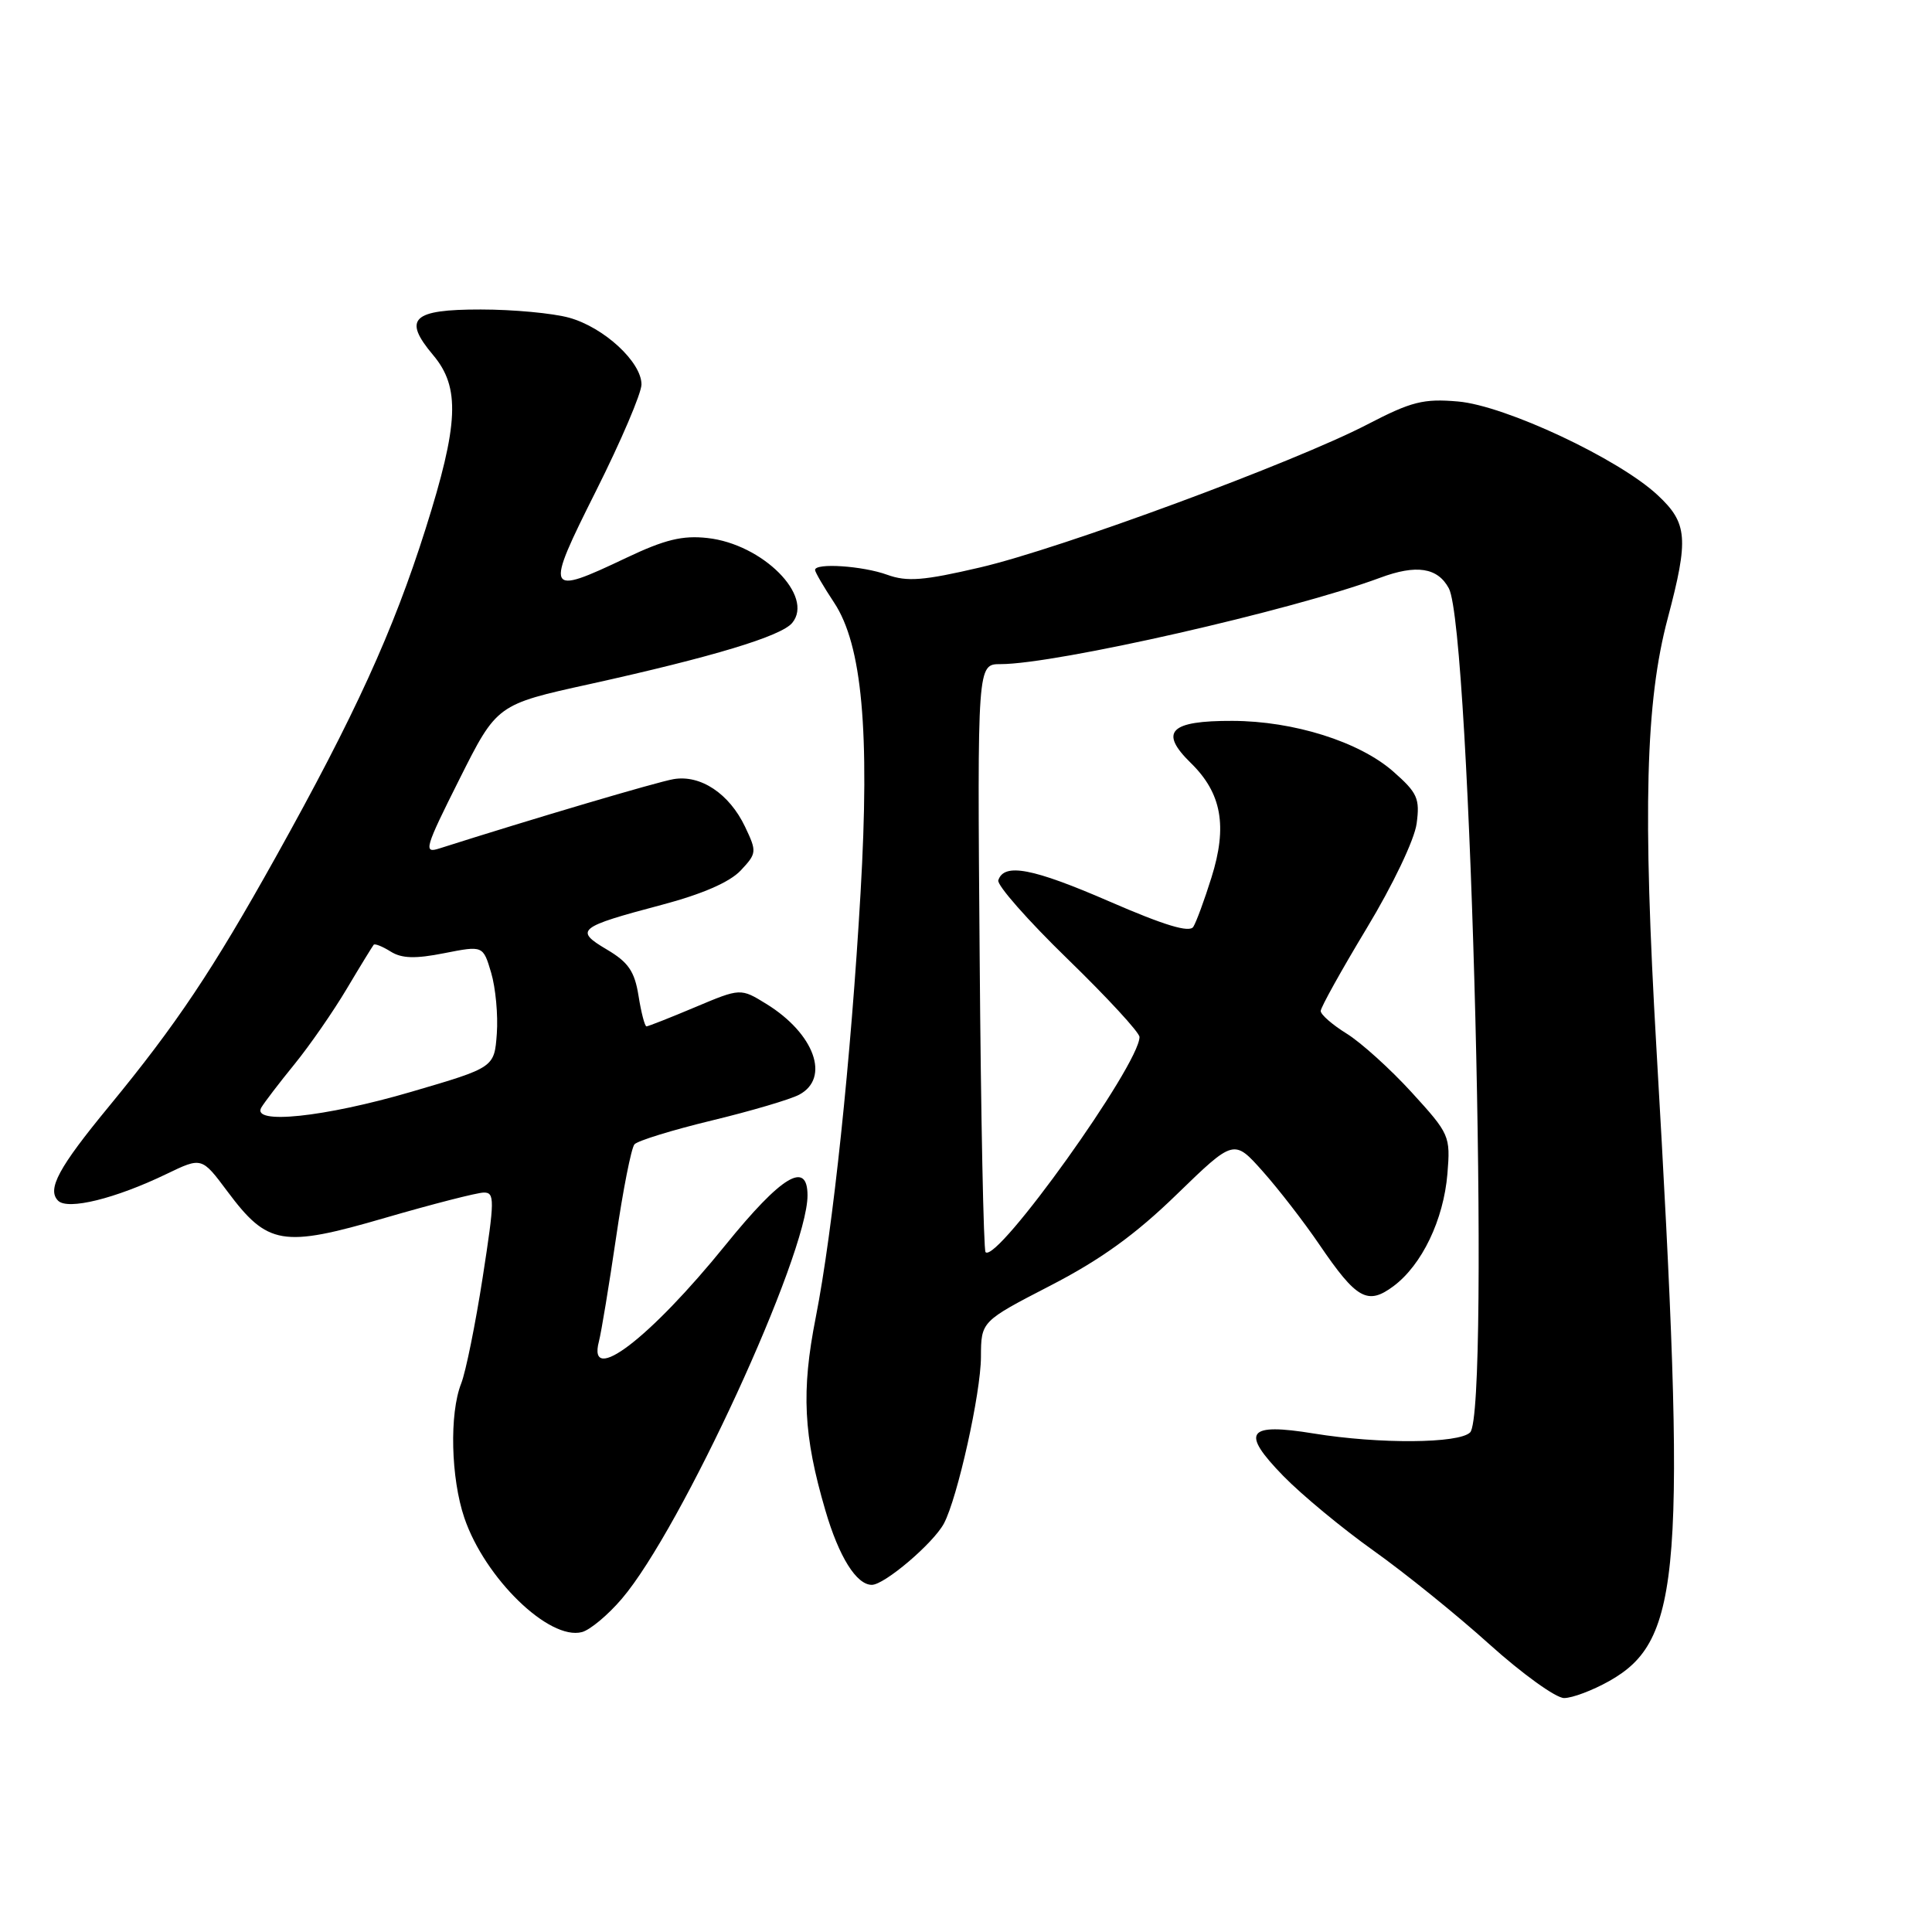 <?xml version="1.0" encoding="UTF-8" standalone="no"?>
<!DOCTYPE svg PUBLIC "-//W3C//DTD SVG 1.1//EN" "http://www.w3.org/Graphics/SVG/1.1/DTD/svg11.dtd" >
<svg xmlns="http://www.w3.org/2000/svg" xmlns:xlink="http://www.w3.org/1999/xlink" version="1.1" viewBox="0 0 256 256">
 <g >
 <path fill="currentColor"
d=" M 213.21 222.76 C 222.85 217.34 223.52 208.40 219.49 139.00 C 217.66 107.40 218.03 93.00 220.99 81.90 C 223.78 71.37 223.62 69.31 219.66 65.62 C 214.51 60.80 199.45 53.74 193.20 53.20 C 188.61 52.80 187.02 53.21 181.20 56.23 C 171.57 61.24 140.53 72.71 129.86 75.19 C 122.37 76.94 120.19 77.11 117.56 76.16 C 114.32 74.98 108.00 74.56 108.00 75.52 C 108.00 75.81 109.14 77.76 110.53 79.86 C 114.23 85.46 115.27 96.84 114.03 118.27 C 112.76 140.30 110.37 162.96 108.09 174.57 C 106.16 184.36 106.45 190.19 109.37 200.15 C 111.16 206.28 113.48 210.00 115.52 210.00 C 117.20 210.00 123.66 204.50 125.07 201.88 C 126.87 198.51 129.97 184.58 129.98 179.80 C 130.00 175.09 130.00 175.09 139.18 170.35 C 145.83 166.92 150.45 163.59 155.93 158.26 C 163.50 150.92 163.50 150.92 167.32 155.21 C 169.42 157.57 172.80 161.94 174.82 164.91 C 179.76 172.17 181.21 172.98 184.65 170.42 C 188.42 167.60 191.28 161.63 191.79 155.54 C 192.20 150.52 192.09 150.26 187.05 144.74 C 184.21 141.63 180.33 138.13 178.44 136.96 C 176.55 135.79 175.00 134.44 175.00 133.96 C 175.00 133.49 177.75 128.55 181.10 122.99 C 184.56 117.26 187.42 111.27 187.71 109.14 C 188.16 105.80 187.82 105.05 184.60 102.22 C 180.11 98.28 171.42 95.54 163.30 95.52 C 155.01 95.49 153.56 96.96 157.78 101.09 C 161.88 105.09 162.67 109.47 160.52 116.29 C 159.60 119.23 158.52 122.17 158.12 122.81 C 157.61 123.62 154.32 122.63 146.98 119.44 C 136.82 115.03 133.05 114.31 132.28 116.64 C 132.07 117.27 136.20 121.96 141.45 127.06 C 146.70 132.16 151.00 136.82 150.99 137.41 C 150.97 141.09 132.11 167.44 130.59 165.92 C 130.33 165.66 129.97 148.02 129.81 126.72 C 129.50 88.00 129.50 88.00 132.58 88.00 C 139.93 88.00 171.26 80.87 182.86 76.56 C 187.68 74.76 190.50 75.20 191.98 77.96 C 194.89 83.39 197.50 187.10 194.80 189.80 C 193.32 191.28 182.79 191.36 174.10 189.95 C 165.22 188.50 164.34 189.72 170.05 195.58 C 172.50 198.09 177.88 202.54 182.00 205.47 C 186.12 208.40 193.05 213.99 197.38 217.90 C 201.72 221.80 206.16 225.00 207.25 225.00 C 208.34 225.00 211.02 223.99 213.21 222.76 Z  M 82.39 211.85 C 90.24 202.69 107.00 166.28 107.00 158.40 C 107.00 153.72 103.56 155.80 96.14 164.96 C 86.08 177.39 77.79 183.70 79.36 177.75 C 79.68 176.51 80.70 170.32 81.63 164.00 C 82.55 157.68 83.65 152.11 84.07 151.63 C 84.49 151.15 89.11 149.73 94.32 148.47 C 99.53 147.21 104.75 145.67 105.90 145.05 C 110.04 142.84 107.92 136.97 101.57 133.04 C 98.13 130.92 98.13 130.92 92.10 133.46 C 88.78 134.86 85.88 136.00 85.66 136.00 C 85.44 136.00 84.96 134.18 84.61 131.96 C 84.09 128.70 83.26 127.50 80.40 125.81 C 76.07 123.25 76.58 122.84 87.71 119.89 C 93.04 118.48 96.69 116.89 98.14 115.35 C 100.28 113.07 100.30 112.86 98.72 109.54 C 96.63 105.16 92.83 102.63 89.25 103.24 C 87.04 103.62 70.64 108.47 58.20 112.43 C 56.08 113.11 56.29 112.39 60.87 103.26 C 65.84 93.35 65.84 93.35 78.17 90.64 C 94.45 87.04 103.50 84.31 104.97 82.54 C 107.92 78.98 101.04 72.09 93.74 71.29 C 90.43 70.92 88.08 71.50 83.00 73.91 C 72.28 79.00 72.14 78.68 78.99 65.02 C 82.30 58.42 85.00 52.09 85.00 50.94 C 85.00 47.97 80.03 43.38 75.42 42.10 C 73.26 41.50 68.00 41.01 63.72 41.01 C 54.61 41.00 53.33 42.23 57.40 47.06 C 61.00 51.34 60.79 56.17 56.39 70.08 C 52.09 83.67 47.02 94.77 36.53 113.58 C 28.18 128.55 23.39 135.72 14.45 146.59 C 7.75 154.72 6.20 157.60 7.70 159.10 C 8.98 160.38 15.29 158.83 22.06 155.56 C 26.73 153.31 26.73 153.31 30.12 157.85 C 35.46 165.01 37.41 165.34 51.00 161.38 C 57.33 159.54 63.22 158.03 64.10 158.02 C 65.57 158.00 65.55 158.99 63.96 169.25 C 63.00 175.44 61.72 181.77 61.11 183.32 C 59.53 187.31 59.74 195.87 61.53 201.13 C 64.25 209.13 72.76 217.40 77.11 216.26 C 78.18 215.98 80.56 214.00 82.39 211.85 Z  M 34.63 146.75 C 35.04 146.06 37.02 143.47 39.03 141.00 C 41.04 138.53 44.16 134.03 45.96 131.00 C 47.76 127.97 49.37 125.36 49.52 125.18 C 49.68 125.01 50.69 125.41 51.77 126.09 C 53.24 127.01 55.04 127.06 58.87 126.30 C 64.01 125.29 64.01 125.29 65.08 128.89 C 65.67 130.88 66.01 134.51 65.83 136.98 C 65.50 141.45 65.50 141.45 54.50 144.67 C 43.00 148.04 33.25 149.06 34.63 146.75 Z "/>
</g>
</svg>